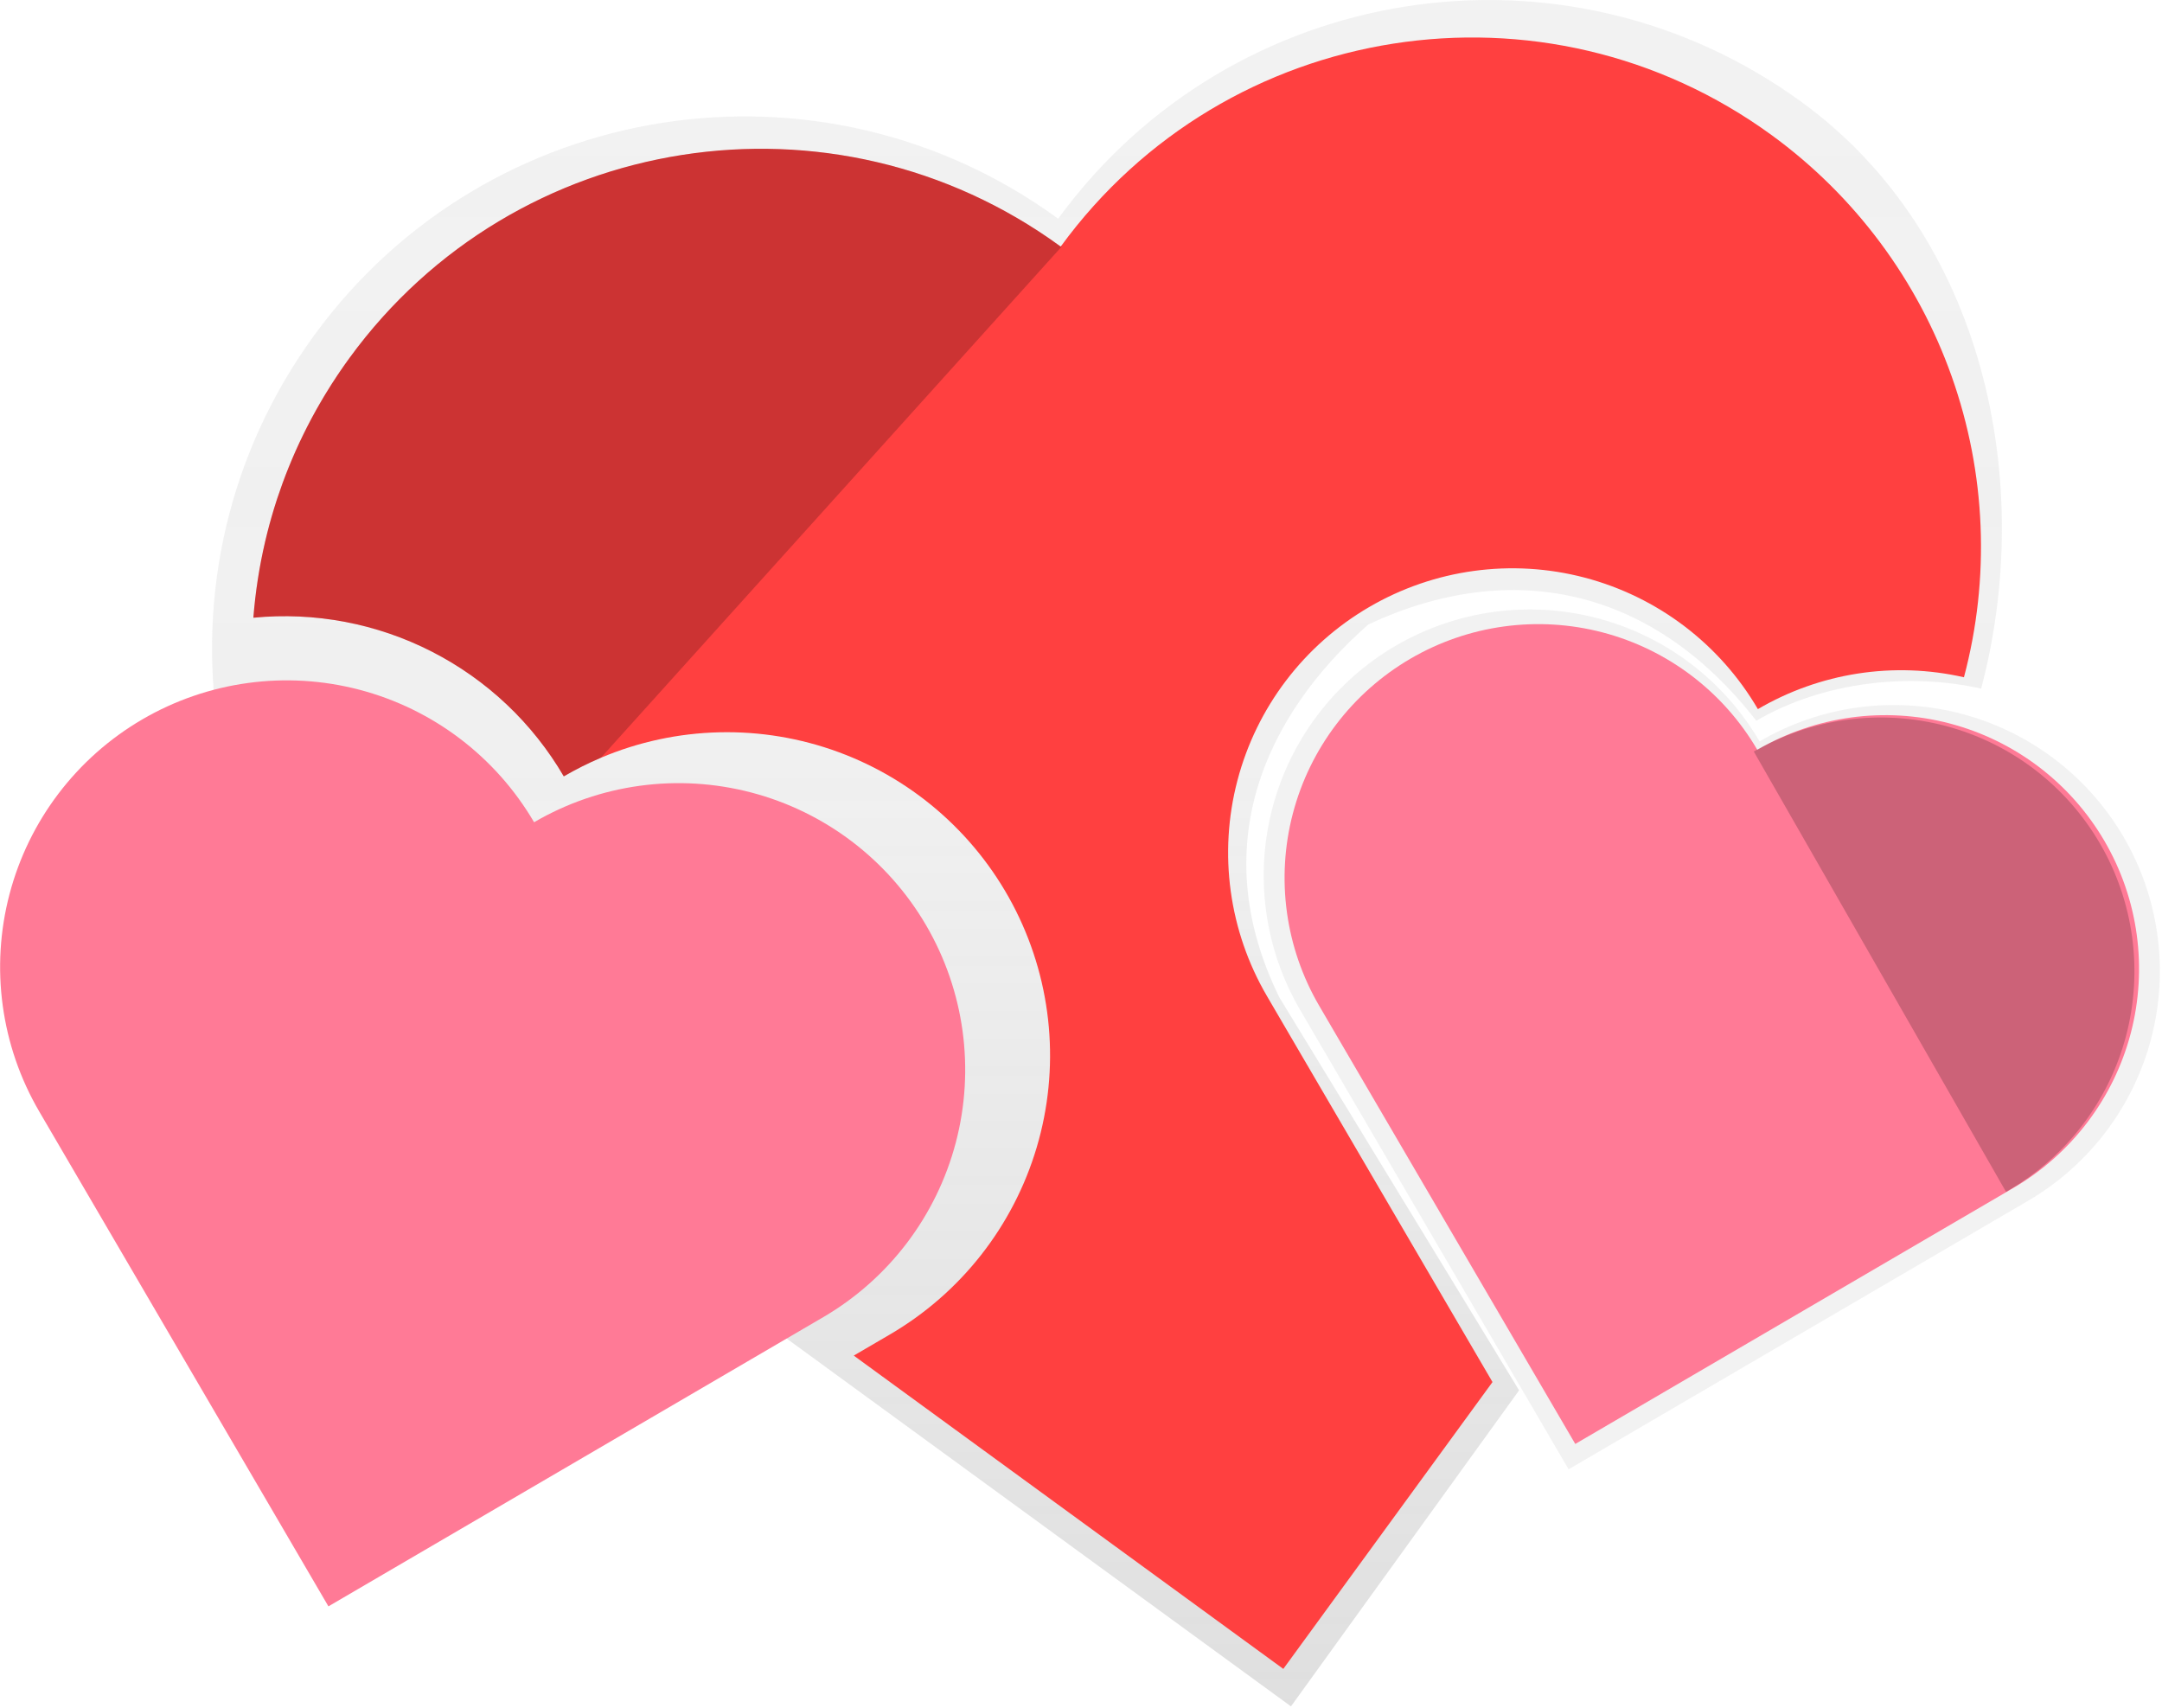 <svg xmlns="http://www.w3.org/2000/svg" viewBox="0 0 934 738" width="934" height="738">
	<defs>
		<linearGradient id="grd1" gradientUnits="userSpaceOnUse"  x1="478.22" y1="737.161" x2="478.22" y2="0">
			<stop offset="0" stop-color="#808080" stop-opacity="0.25" />
			<stop offset="0.535" stop-color="#808080" stop-opacity="0.12" />
			<stop offset="1" stop-color="#808080" stop-opacity="0.1" />
		</linearGradient>
		<linearGradient id="grd2" gradientUnits="userSpaceOnUse"  x1="338511.354" y1="266287.554" x2="338511.354" y2="128314.912">
			<stop offset="0" stop-color="#808080" stop-opacity="0.25" />
			<stop offset="0.535" stop-color="#808080" stop-opacity="0.12" />
			<stop offset="1" stop-color="#808080" stop-opacity="0.1" />
		</linearGradient>
	</defs>
	<style>
		tspan { white-space:pre }
		.shp0 { fill: url(#grd1) } 
		.shp1 { fill: url(#grd2) } 
		.shp2 { fill: #ff7a96 } 
		.shp3 { opacity: 0.2;fill: #000000 } 
		.shp4 { fill: #ff4040 } 
	</style>
	<path id="Layer" class="shp0" d="M552.72 430.92C520.7 365.81 546.32 309.23 591.15 269.74C653.06 240.92 713.9 253.73 758.73 311.37C787.98 294.27 825.23 290.57 855.86 297.49C879.5 208.47 857.37 101.73 778.47 44.19C675.85 -30.66 531.98 -8.14 457.13 94.48C354.51 19.63 210.64 42.15 135.79 144.77C60.94 247.39 83.46 391.26 186.08 466.11L557.71 737.16L656.26 600.63L552.72 430.92Z" />
	<path id="Layer" class="shp1" d="M760.14 320.28C744.76 293.94 719.56 274.8 690.06 267.06C660.57 259.32 629.21 263.61 602.88 279C576.56 294.38 557.42 319.6 549.69 349.09C541.96 378.59 546.27 409.95 561.66 436.27L677.65 634.75L876.13 518.76C902.45 503.37 921.58 478.17 929.32 448.68C937.05 419.19 932.76 387.84 917.38 361.52C901.99 335.2 876.79 316.07 847.3 308.33C817.81 300.6 786.46 304.89 760.14 320.28L760.14 320.28Z" />
	<path id="Layer" class="shp2" d="M759.18 323.93C744.51 298.83 720.48 280.59 692.36 273.21C664.24 265.84 634.35 269.93 609.25 284.6C584.15 299.27 565.91 323.3 558.53 351.42C551.16 379.54 555.26 409.44 569.92 434.53L680.53 623.79L869.79 513.19C894.88 498.52 913.13 474.48 920.5 446.37C927.88 418.25 923.78 388.35 909.11 363.26C894.45 338.16 870.41 319.92 842.29 312.54C814.18 305.16 784.28 309.26 759.18 323.93L759.18 323.93Z" />
	<path id="Layer" class="shp3" d="M867.79 514.19C892.84 499.55 911.07 475.56 918.47 447.5C925.87 419.44 921.83 389.58 907.25 364.49C892.67 339.4 868.73 321.11 840.68 313.65C812.64 306.18 782.78 310.14 757.65 324.66L866.62 514.87L867.79 514.19Z" />
	<path id="Layer" class="shp4" d="M848.44 292.58C840.94 290.88 833.3 289.88 825.61 289.61C817.92 289.34 810.22 289.8 802.62 290.97C795.02 292.15 787.54 294.04 780.3 296.62C773.05 299.19 766.06 302.45 759.42 306.34C742.98 278.22 716.05 257.78 684.54 249.52C653.03 241.26 619.53 245.85 591.41 262.29C563.29 278.72 542.84 305.65 534.58 337.16C526.31 368.66 530.89 402.16 547.32 430.29L644.77 597.05L554.4 720.97L368.83 585.62L384.46 576.49C415.09 558.59 437.76 529.7 447.86 495.69C457.96 461.68 454.74 425.1 438.84 393.38C422.94 361.66 395.57 337.19 362.28 324.92C328.99 312.66 292.28 313.53 259.6 327.35C258.22 327.94 256.86 328.54 255.5 329.17C254.14 329.8 252.79 330.45 251.45 331.12C250.12 331.79 248.79 332.48 247.47 333.2C246.16 333.91 244.85 334.65 243.56 335.4C236.86 323.93 228.57 313.48 218.92 304.36C209.27 295.24 198.37 287.54 186.54 281.5C174.72 275.45 162.09 271.13 149.05 268.65C136 266.18 122.67 265.57 109.45 266.86C109.67 264.09 109.94 261.32 110.26 258.56C110.58 255.8 110.95 253.05 111.38 250.3C111.8 247.55 112.28 244.81 112.81 242.08C113.34 239.36 113.92 236.64 114.55 233.93C114.83 232.73 115.13 231.52 115.43 230.31C116.63 225.56 117.99 220.84 119.51 216.14C119.63 215.78 119.74 215.41 119.87 215.05C120.56 212.97 121.29 210.89 122.04 208.82C122.9 206.46 123.81 204.1 124.76 201.76C125.23 200.59 125.71 199.42 126.21 198.26C126.69 197.13 127.18 196 127.68 194.87C127.69 194.86 127.69 194.85 127.69 194.84C127.7 194.84 127.7 194.83 127.71 194.82C127.71 194.81 127.71 194.8 127.72 194.79C127.72 194.79 127.73 194.78 127.73 194.77C128.24 193.61 128.77 192.46 129.31 191.31C129.37 191.17 129.43 191.03 129.5 190.9C129.98 189.88 130.46 188.87 130.96 187.86C131.52 186.71 132.09 185.57 132.67 184.43C133.9 182 135.19 179.6 136.53 177.2C137.01 176.32 137.51 175.45 138.02 174.58C138.62 173.53 139.23 172.48 139.86 171.44C140.15 170.96 140.44 170.47 140.74 169.99C142.37 167.3 144.07 164.64 145.84 162C146.25 161.38 146.67 160.76 147.1 160.14C147.68 159.29 148.27 158.44 148.86 157.6C149.57 156.6 150.28 155.6 151.01 154.6C222.57 56.49 360.12 34.96 458.23 106.52C529.79 8.41 667.34 -13.12 765.46 58.44C783.27 71.43 799.02 87.02 812.19 104.69C825.36 122.36 835.81 141.9 843.17 162.68C850.53 183.45 854.73 205.21 855.62 227.23C856.52 249.25 854.1 271.28 848.44 292.58L848.44 292.58Z" />
	<path id="Layer" class="shp2" d="M230.73 355.21C214.15 326.88 187 306.28 155.25 297.96C123.49 289.64 89.73 294.27 61.39 310.83C33.05 327.4 12.44 354.54 4.11 386.29C-4.23 418.04 0.39 451.8 16.94 480.15L141.88 693.95L355.67 569C384.01 552.43 404.6 525.28 412.93 493.52C421.25 461.77 416.62 428.01 400.05 399.66C383.49 371.32 356.35 350.71 324.6 342.38C292.84 334.04 259.08 338.66 230.73 355.21L230.73 355.21Z" />
	<path id="Layer" class="shp3" d="M458.6 106.58L259.6 327.35C258.22 327.94 256.86 328.54 255.5 329.17C254.14 329.8 252.79 330.45 251.45 331.12C250.12 331.79 248.79 332.48 247.47 333.2C246.16 333.91 244.85 334.65 243.56 335.4C236.86 323.93 228.57 313.48 218.92 304.36C209.27 295.24 198.37 287.54 186.54 281.5C174.72 275.45 162.09 271.13 149.05 268.65C136 266.18 122.67 265.57 109.45 266.86C109.67 264.09 109.94 261.32 110.26 258.56C110.58 255.8 110.95 253.05 111.38 250.3C111.8 247.55 112.28 244.81 112.81 242.08C113.34 239.36 113.92 236.64 114.55 233.93C114.83 232.73 115.13 231.52 115.43 230.31C116.62 225.56 117.98 220.84 119.51 216.14C119.63 215.78 119.74 215.41 119.87 215.05C120.56 212.97 121.29 210.89 122.04 208.82C122.9 206.46 123.8 204.1 124.76 201.76C125.23 200.59 125.71 199.42 126.21 198.26C126.69 197.13 127.18 196 127.68 194.87C127.69 194.86 127.69 194.85 127.69 194.84C127.7 194.84 127.7 194.83 127.71 194.82C127.71 194.81 127.71 194.8 127.72 194.79C127.72 194.79 127.73 194.78 127.73 194.77C128.24 193.61 128.77 192.46 129.31 191.31C129.37 191.17 129.43 191.03 129.5 190.9C129.98 189.88 130.46 188.87 130.96 187.86C131.52 186.71 132.09 185.57 132.67 184.43C133.9 182 135.19 179.6 136.53 177.2C137.01 176.32 137.51 175.45 138.02 174.58C138.62 173.53 139.23 172.48 139.86 171.44C140.15 170.96 140.44 170.47 140.74 169.99C142.37 167.3 144.07 164.64 145.84 162C146.25 161.38 146.67 160.76 147.1 160.14C147.68 159.29 148.27 158.44 148.86 157.6C149.57 156.6 150.28 155.6 151.01 154.6C222.57 56.49 360.12 34.96 458.23 106.52C458.33 106.4 458.42 106.27 458.52 106.15L458.6 106.58Z" />
</svg>